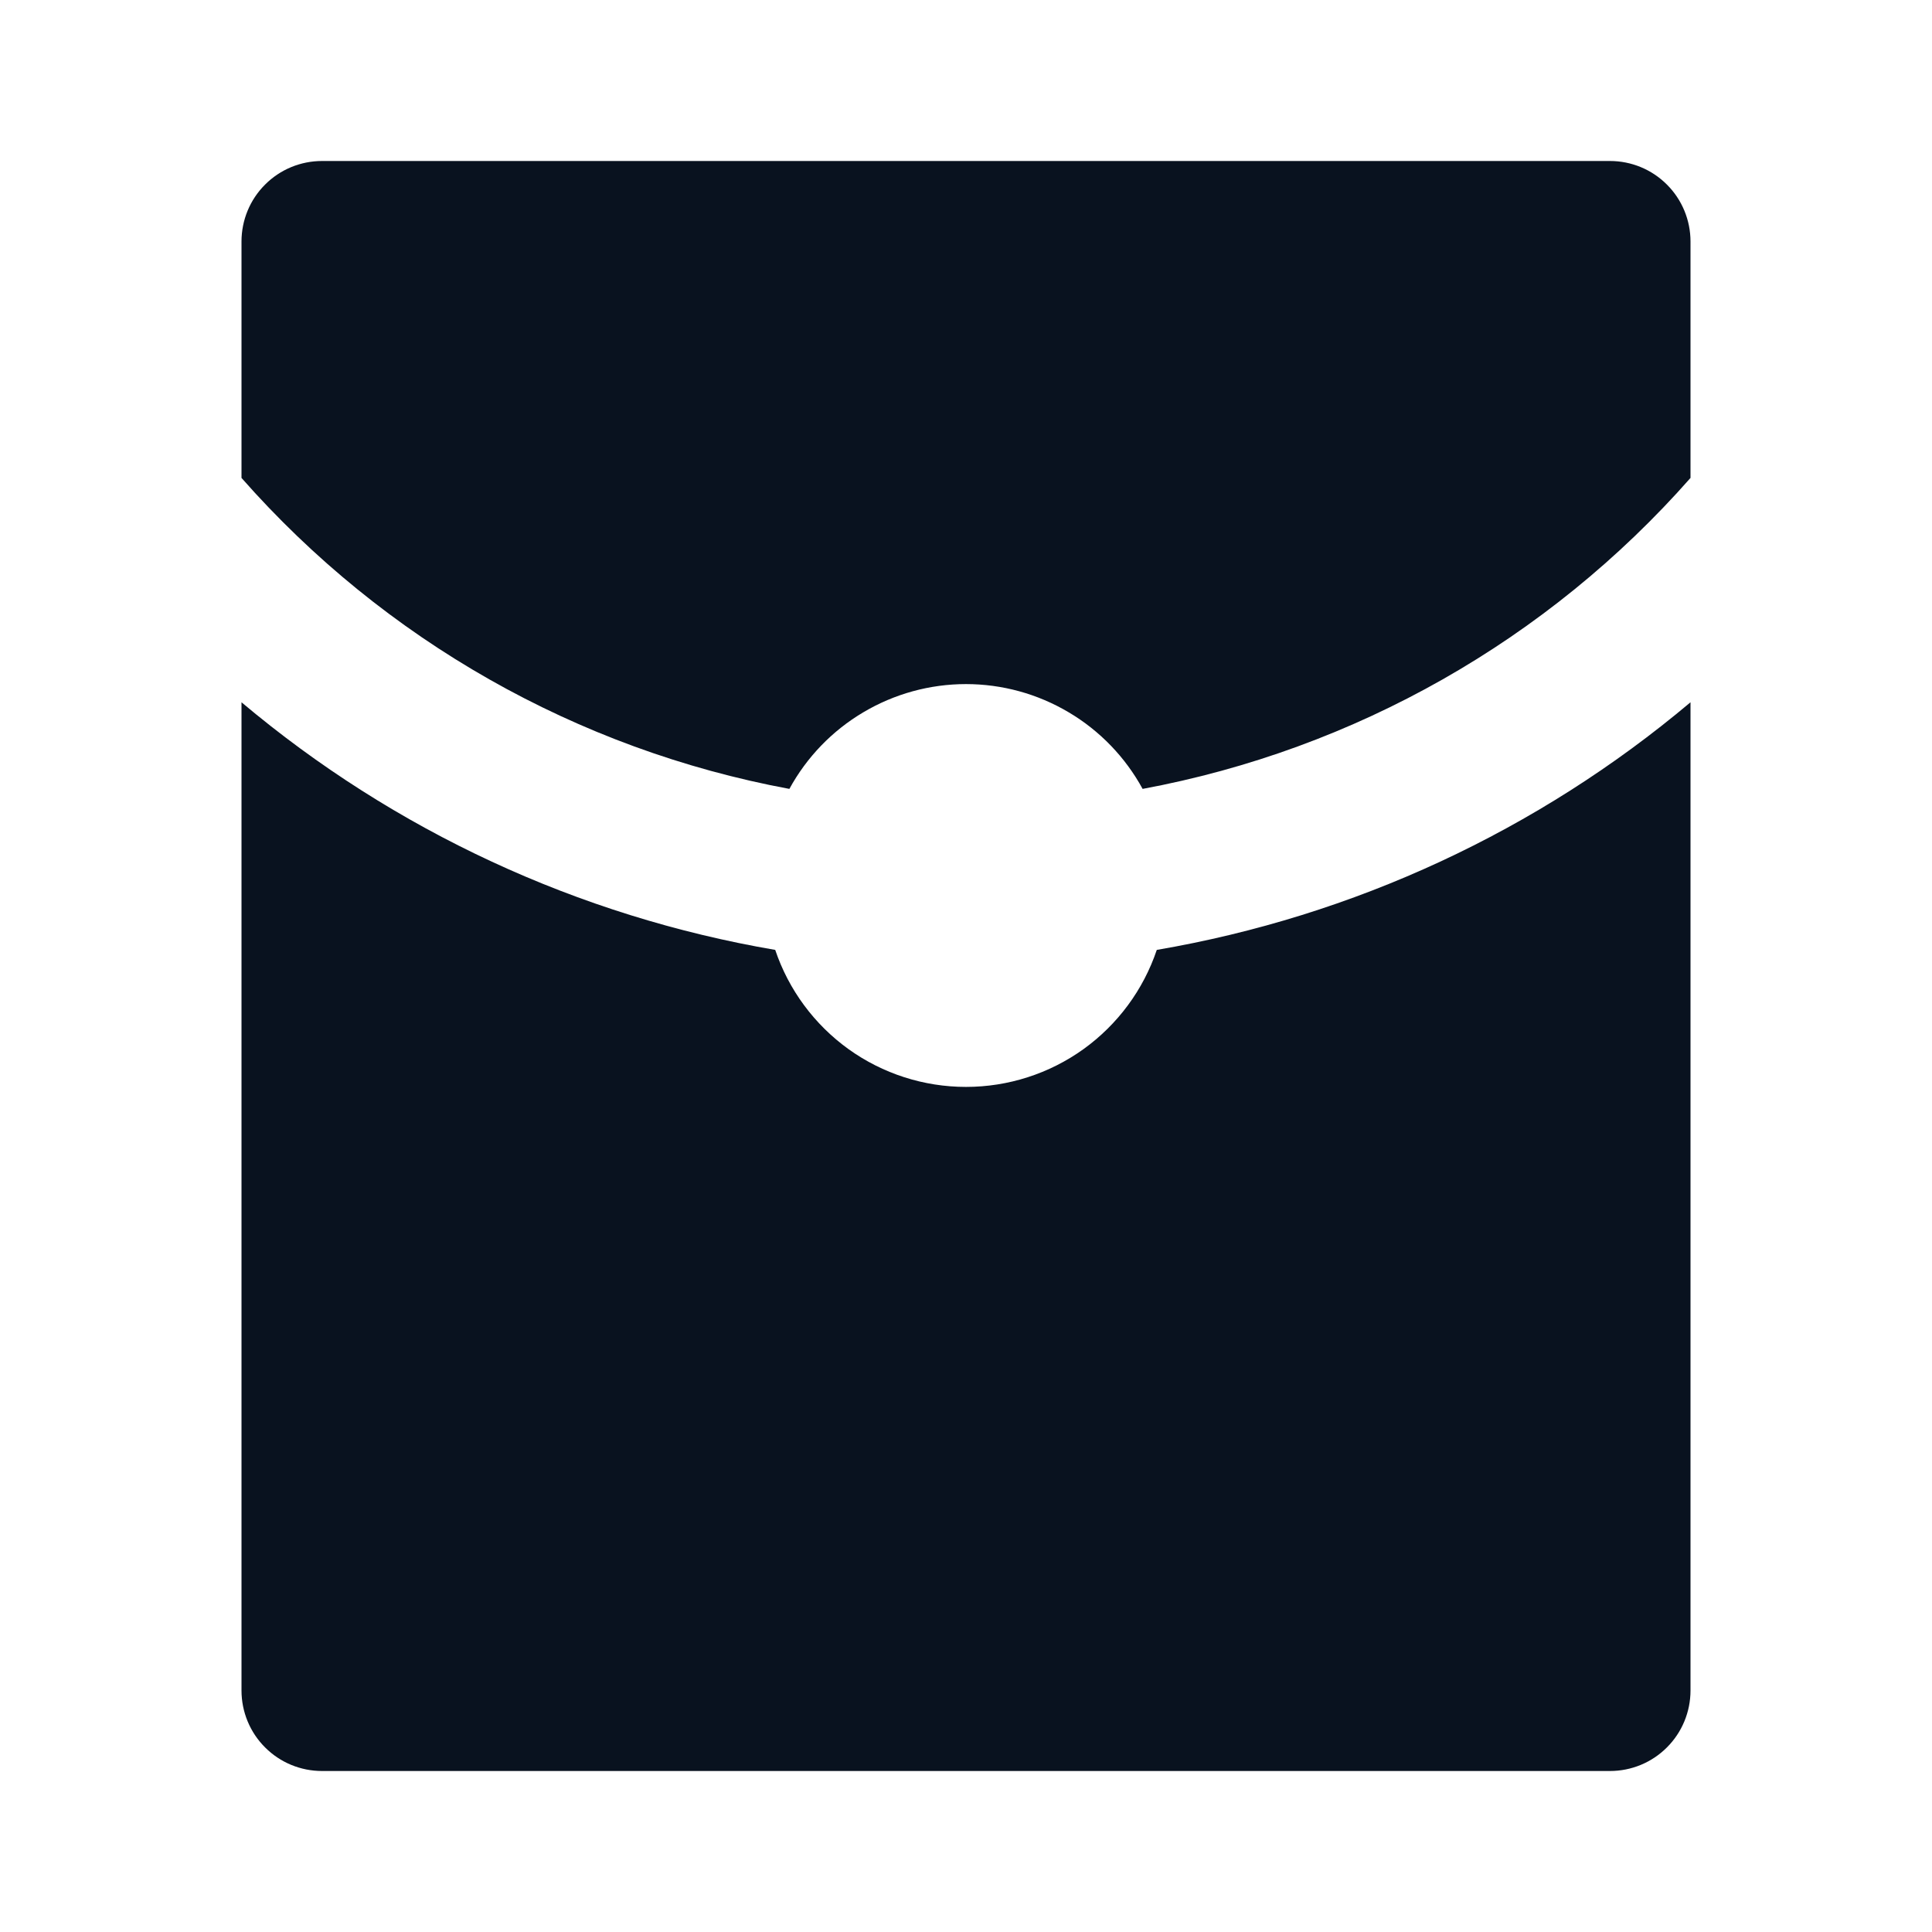 <svg width="24" height="24" viewBox="0 0 24 24" fill="none" xmlns="http://www.w3.org/2000/svg">
<g clip-path="url(#clip0_11_47369)">
<path d="M21 5.937C19.227 7.95 16.831 9.31 14.194 9.8C13.979 9.406 13.662 9.077 13.275 8.848C12.889 8.619 12.449 8.498 12 8.498C11.551 8.498 11.111 8.619 10.725 8.848C10.338 9.077 10.021 9.406 9.806 9.8C7.169 9.31 4.773 7.95 3 5.937V3C3 2.735 3.105 2.48 3.293 2.293C3.48 2.105 3.735 2 4 2H20C20.265 2 20.52 2.105 20.707 2.293C20.895 2.48 21 2.735 21 3V5.937ZM21 8.724V21C21 21.265 20.895 21.52 20.707 21.707C20.52 21.895 20.265 22 20 22H4C3.735 22 3.48 21.895 3.293 21.707C3.105 21.52 3 21.265 3 21V8.724C4.897 10.321 7.186 11.382 9.63 11.8C9.797 12.296 10.116 12.727 10.541 13.033C10.966 13.338 11.476 13.502 12 13.502C12.524 13.502 13.034 13.338 13.459 13.033C13.884 12.727 14.203 12.296 14.37 11.8C16.814 11.382 19.103 10.321 21 8.724Z" fill="#09121F"/>
</g>
<defs>
<clipPath id="clip0_11_47369">
<rect width="24" height="24" fill="white"/>
</clipPath>
</defs>
</svg>
